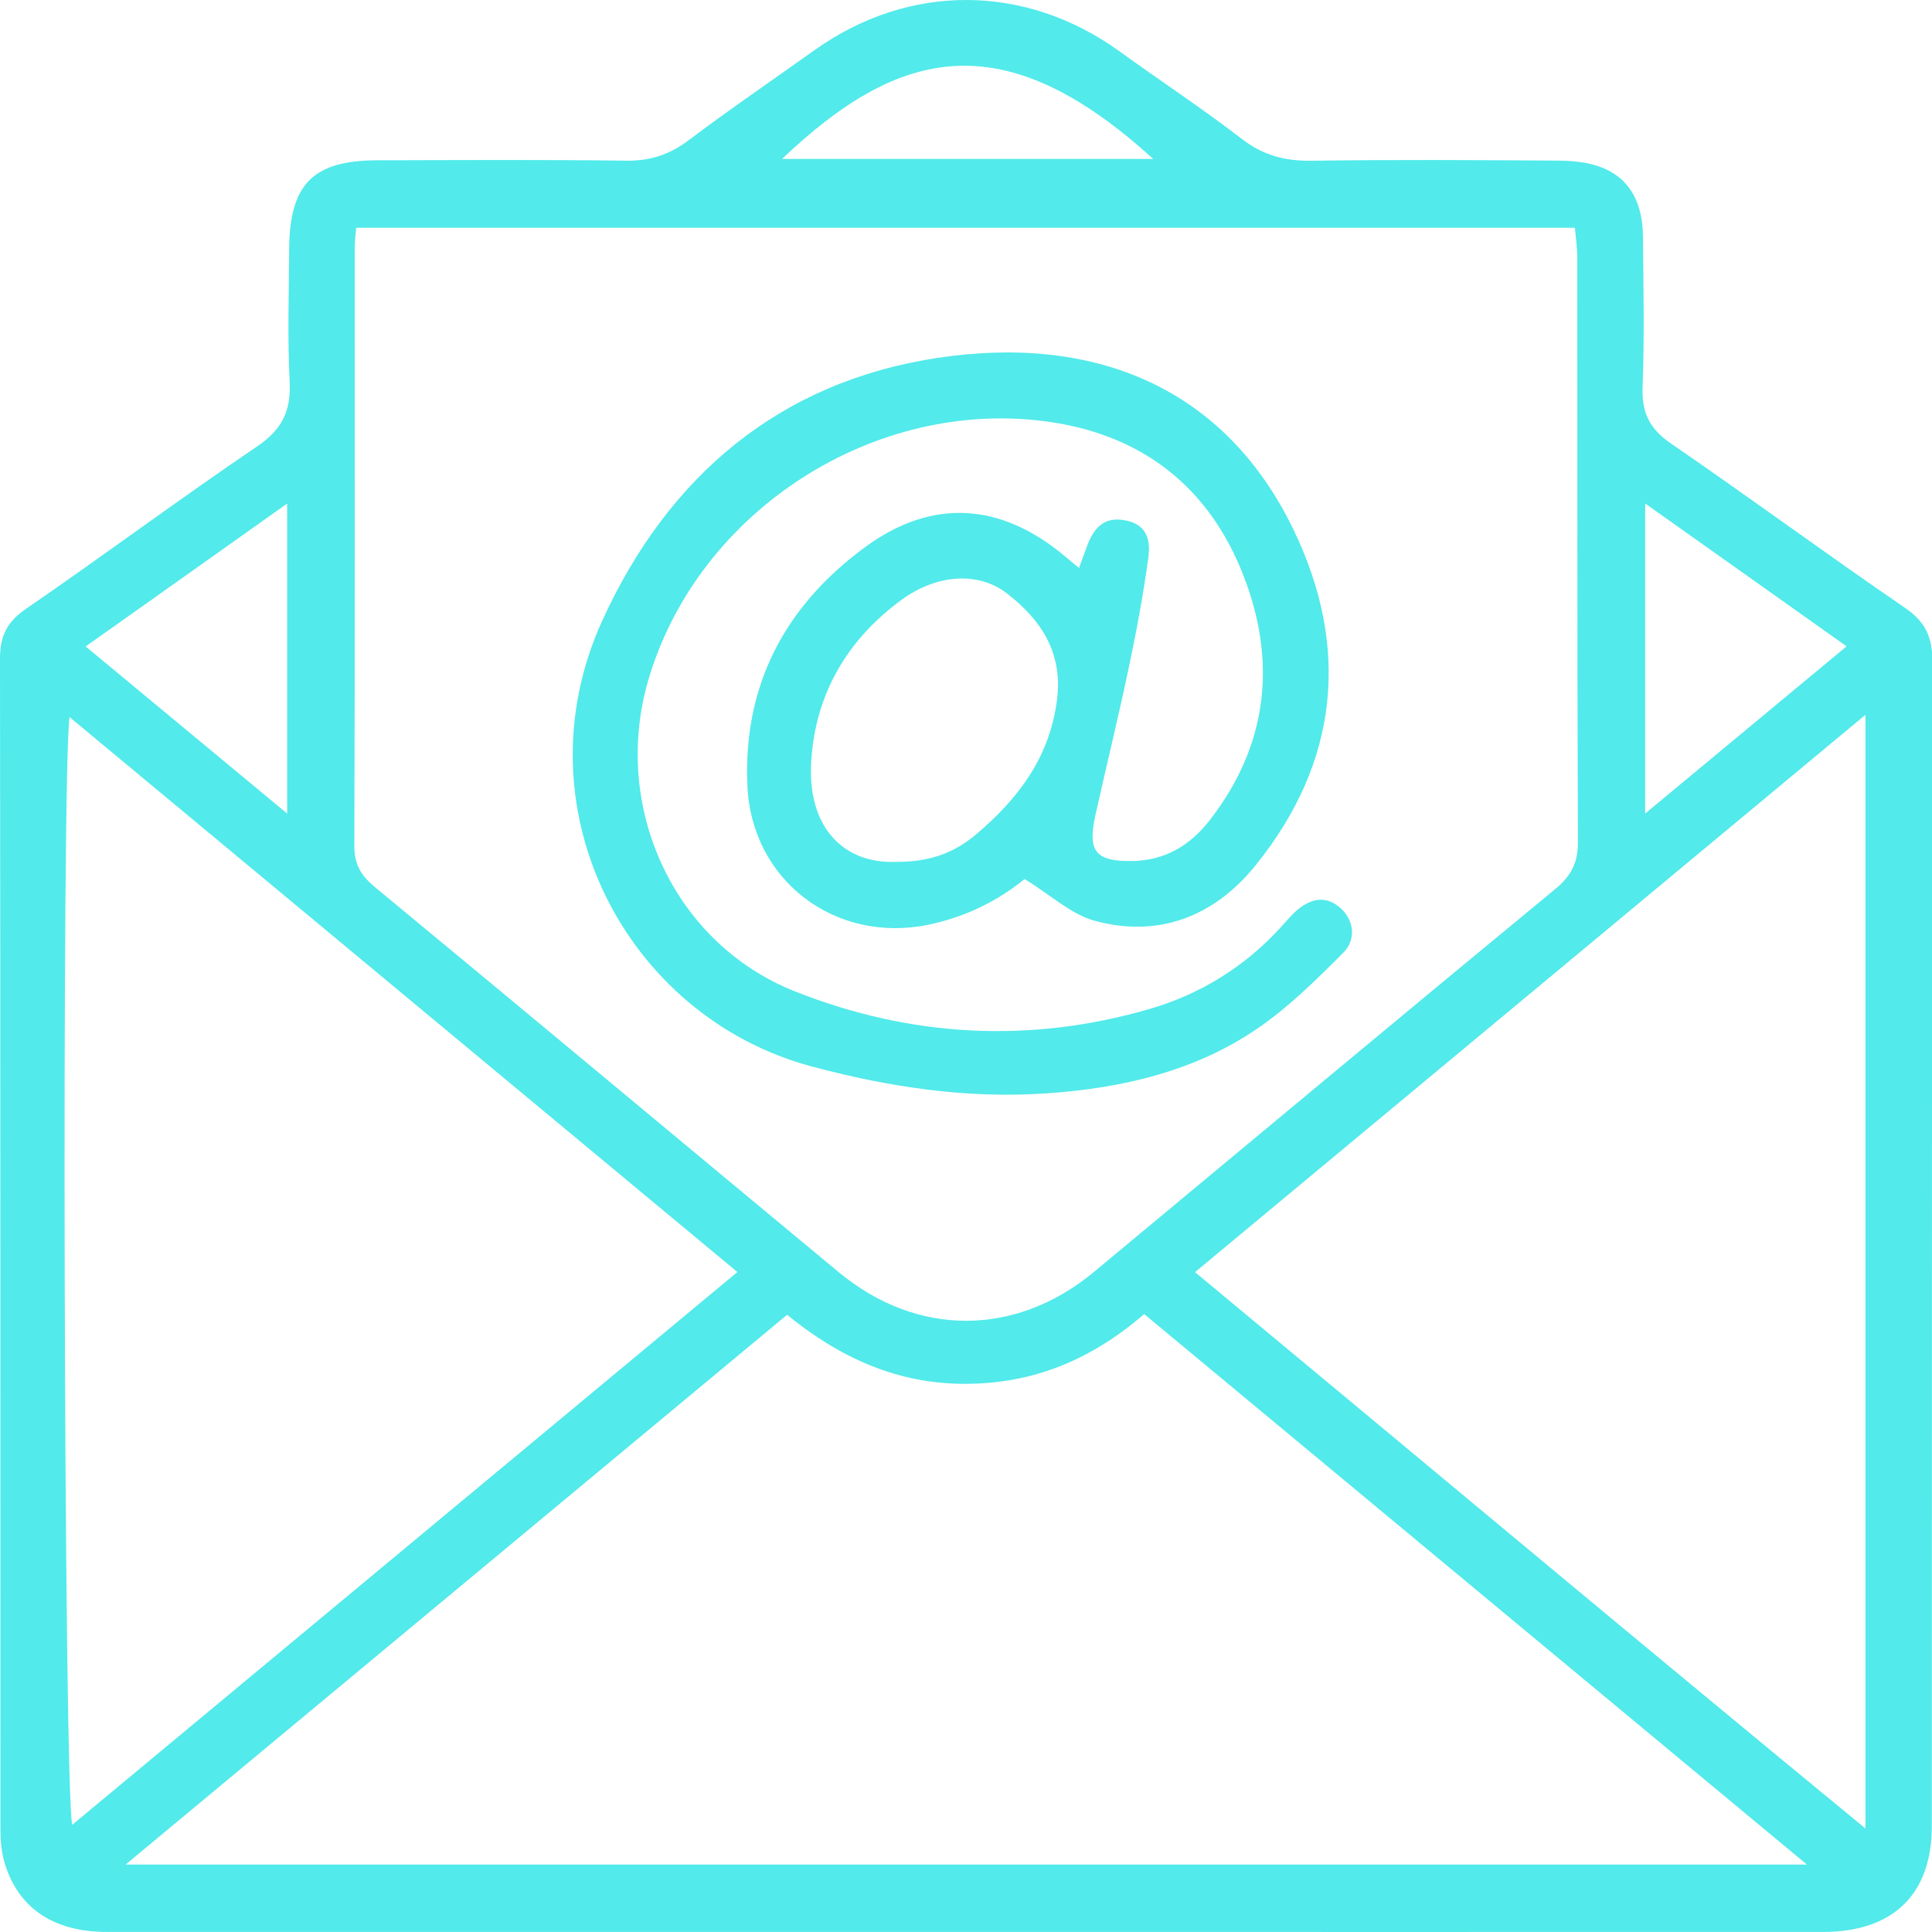<svg width="30" height="30" viewBox="0 0 30 30" fill="none" xmlns="http://www.w3.org/2000/svg">
<g id="icon" opacity="0.95">
<path id="Vector" d="M15.014 29.999C10.563 29.999 6.111 29.999 1.66 29.999C0.82 29.999 0.269 29.62 0.064 28.901C0.018 28.736 0.007 28.555 0.007 28.382C0.005 22.329 0.008 16.278 0 10.226C0 9.878 0.107 9.658 0.402 9.455C1.608 8.627 2.78 7.753 3.992 6.932C4.381 6.67 4.521 6.38 4.498 5.925C4.463 5.243 4.486 4.559 4.49 3.875C4.496 2.858 4.857 2.492 5.86 2.489C7.148 2.486 8.436 2.478 9.725 2.495C10.097 2.5 10.397 2.4 10.693 2.178C11.331 1.697 11.992 1.247 12.643 0.782C14.113 -0.268 15.922 -0.259 17.386 0.799C18.019 1.256 18.671 1.686 19.288 2.161C19.62 2.416 19.959 2.502 20.368 2.496C21.637 2.478 22.906 2.485 24.175 2.494C24.406 2.495 24.651 2.515 24.863 2.597C25.343 2.782 25.507 3.194 25.512 3.675C25.519 4.455 25.535 5.238 25.506 6.017C25.492 6.411 25.616 6.659 25.944 6.885C27.166 7.724 28.36 8.603 29.583 9.44C29.897 9.655 30.005 9.892 30.005 10.261C29.997 16.293 30 22.326 29.997 28.358C29.997 29.416 29.394 29.999 28.309 29.999C23.877 30.001 19.446 29.999 15.014 29.999ZM5.531 3.536C5.52 3.673 5.508 3.749 5.508 3.826C5.508 6.93 5.512 10.034 5.502 13.137C5.502 13.422 5.604 13.594 5.817 13.771C8.224 15.76 10.62 17.761 13.023 19.754C14.238 20.762 15.768 20.76 16.985 19.752C19.372 17.77 21.752 15.781 24.146 13.808C24.395 13.603 24.503 13.401 24.502 13.074C24.49 10.049 24.495 7.023 24.492 3.997C24.492 3.849 24.469 3.699 24.455 3.537H5.531V3.536ZM28.058 28.953C24.555 26.043 21.162 23.224 17.767 20.405C16.932 21.125 16.034 21.486 14.992 21.488C13.931 21.491 13.036 21.08 12.222 20.416C8.812 23.249 5.428 26.061 1.95 28.953H28.059H28.058ZM1.08 11.135C0.954 11.973 0.992 27.896 1.122 28.335C4.56 25.477 7.985 22.631 11.45 19.752C7.963 16.854 4.537 14.007 1.079 11.134L1.08 11.135ZM28.967 11.099C25.446 14.026 22.02 16.874 18.556 19.754C22.047 22.65 25.457 25.507 28.967 28.393V11.099ZM4.459 7.819C3.391 8.577 2.387 9.29 1.33 10.038C2.395 10.921 3.391 11.747 4.459 12.633V7.82V7.819ZM25.546 12.633C26.62 11.741 27.616 10.914 28.674 10.036C27.614 9.284 26.607 8.57 25.546 7.818V12.633ZM17.907 2.468C15.577 0.346 13.96 0.741 12.143 2.468H17.907Z" fill="#49E9E9"/>
<path id="Vector_2" d="M15.908 13.65C15.506 13.981 14.995 14.241 14.406 14.361C12.967 14.652 11.672 13.672 11.606 12.206C11.534 10.636 12.195 9.403 13.437 8.493C14.479 7.729 15.55 7.806 16.541 8.642C16.598 8.691 16.657 8.738 16.755 8.819C16.803 8.688 16.84 8.587 16.877 8.486C17.002 8.144 17.183 8.023 17.482 8.082C17.745 8.135 17.879 8.304 17.831 8.658C17.753 9.236 17.645 9.811 17.524 10.383C17.364 11.145 17.178 11.9 17.009 12.659C16.884 13.223 17.013 13.378 17.581 13.37C18.086 13.361 18.473 13.134 18.779 12.743C19.69 11.576 19.83 10.276 19.308 8.936C18.782 7.584 17.764 6.765 16.303 6.552C13.588 6.157 10.835 7.931 10.066 10.563C9.496 12.52 10.45 14.641 12.341 15.393C14.126 16.103 15.984 16.209 17.844 15.669C18.64 15.439 19.338 15.008 19.902 14.383C19.981 14.296 20.056 14.204 20.145 14.129C20.392 13.923 20.619 13.92 20.826 14.11C21.015 14.285 21.068 14.582 20.86 14.792C20.45 15.204 20.029 15.621 19.554 15.951C18.568 16.635 17.424 16.898 16.245 16.978C15.011 17.063 13.803 16.88 12.605 16.56C9.711 15.786 8.025 12.537 9.355 9.63C10.379 7.393 12.104 5.927 14.562 5.557C17.005 5.189 19.022 6.021 20.087 8.228C20.966 10.049 20.789 11.835 19.499 13.434C18.863 14.223 18.004 14.569 17.002 14.299C16.633 14.199 16.319 13.9 15.906 13.647L15.908 13.65ZM13.915 13.383C14.398 13.385 14.789 13.267 15.157 12.956C15.812 12.403 16.303 11.755 16.414 10.86C16.505 10.128 16.159 9.618 15.635 9.214C15.182 8.864 14.534 8.924 14.002 9.312C13.151 9.933 12.657 10.786 12.596 11.829C12.536 12.863 13.111 13.415 13.915 13.383Z" fill="#49E9E9"/>
</g>
</svg>

